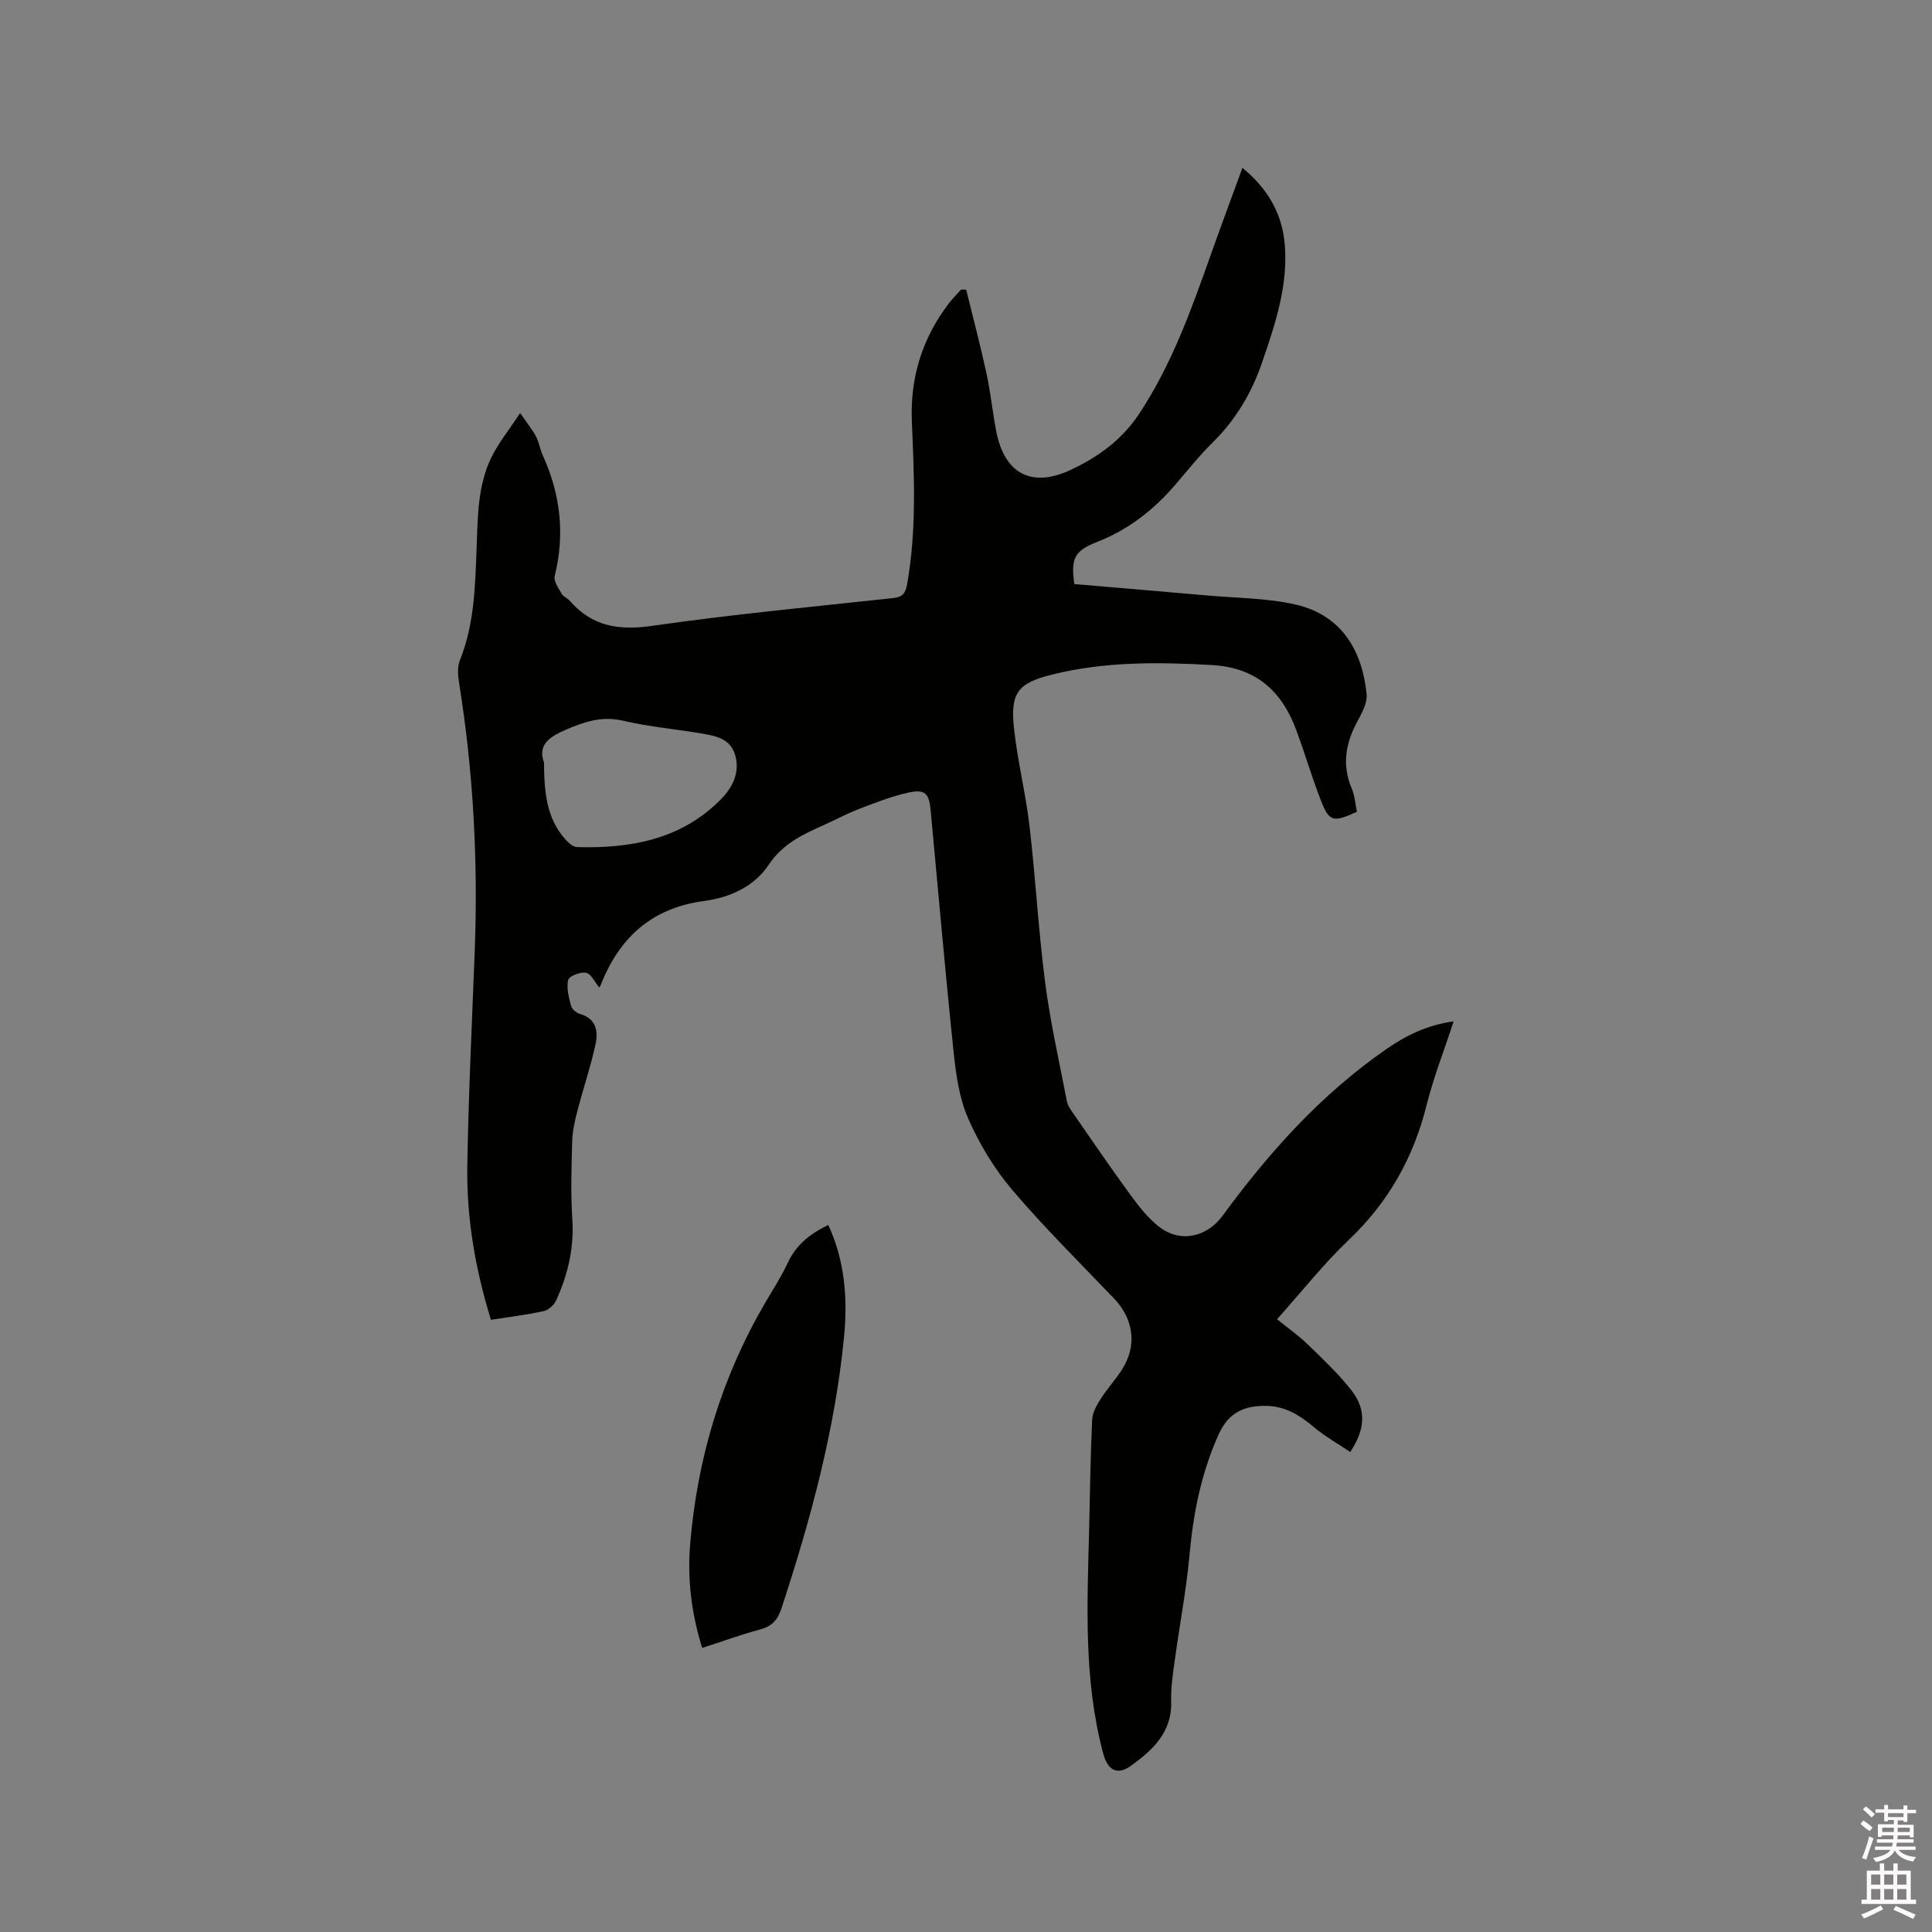 <svg enable-background="new 0 0 400 400" viewBox="0 0 400 400" xmlns="http://www.w3.org/2000/svg"><rect x="0" y="0" width="400" height="400" fill="#808080" stroke="none"/><path d="m385.2 377.6.6-.7c.6.4 1.3.9 1.9 1.5l-.6.7c-.8-.5-1.4-1-1.9-1.5zm.3 7.1c.6-1.4 1.1-2.9 1.5-4.5.3.1.6.3.9.4-.5 1.4-1 2.9-1.5 4.4zm.2-10.1.6-.6c.7.5 1.3 1.1 1.9 1.6l-.7.7c-.6-.6-1.2-1.2-1.8-1.7zm8.4-.8h.8v.9h1.8v.7h-1.8v1.8h-.8v-.3h-1.2v.9h3.3v2.6h-.8v-.4h-2.5c0 .3 0 .6-.1.8h3.4v.7h-3.5c0 .3-.1.6-.1.8h4v.7h-3.5c.7.9 1.9 1.3 3.6 1.5-.2.2-.4.5-.6.9-1.9-.3-3.2-1.1-3.8-2.3-.5 1.1-1.8 2-3.9 2.4-.2-.3-.4-.5-.6-.8 1.9-.4 3.1-.9 3.6-1.7h-3.2v-.7h3.5c.1-.2.1-.5.2-.8h-3.3v-.7h3.4c0-.2 0-.5 0-.8h-2.4v.3h-.8v-2.6h3.3v-.9h-1.2v.3h-.8v-1.8h-1.8v-.7h1.8v-.9h.8v.9h3.2zm-4.4 5.5h2.4c0-.3 0-.6 0-.9h-2.4zm1.2-3.1h3.2v-.8h-3.2zm4.4 2.2h-2.4v.9h2.5v-.9z" fill="#fcfafa"/><path d="m389.2 385.8h.9v1.5h1.9v-1.5h.9v1.5h2.7v6h1.1v.9h-11.3v-.9h1.1v-6h2.7zm.2 8.7.5.8c-1.2.6-2.5 1.3-4 1.9-.2-.3-.3-.6-.6-.8 1.6-.6 3-1.3 4.1-1.9zm-2-4.3h1.9v-2.1h-1.9zm0 3.1h1.9v-2.2h-1.9zm2.7-3.1h1.9v-2.1h-1.9zm0 3.1h1.9v-2.2h-1.9zm2.4 1.3c1.4.6 2.7 1.2 4.1 1.8l-.5.9c-1.5-.7-2.8-1.4-4.1-1.9zm2.2-6.5h-1.9v2.1h1.9zm-1.9 5.2h1.9v-2.2h-1.9z" fill="#fcfafa"/><g fill="#010100"><path d="m101.64 273.25c-3.26-10.6-5.07-21.14-4.89-31.88.25-14.84.97-29.67 1.54-44.5.7-18.48-.27-36.86-3.19-55.14-.26-1.63-.48-3.53.1-4.98 3.04-7.56 3.18-15.5 3.48-23.44.24-6.35.2-12.81 3.08-18.66 1.45-2.95 3.58-5.57 5.93-9.14 1.53 2.22 2.56 3.47 3.3 4.88.63 1.2.81 2.64 1.38 3.88 3.67 8.06 4.63 16.33 2.47 25-.26 1.05.81 2.52 1.46 3.68.34.6 1.2.89 1.67 1.44 4.6 5.3 10.14 6.18 17.02 5.19 16.56-2.38 33.24-3.95 49.89-5.75 1.97-.21 2.59-.97 2.93-2.88 1.98-11.17 1.46-22.39.98-33.62-.39-9.13 2.15-17.37 7.74-24.62.75-.97 1.63-1.84 2.46-2.76.35.01.7.01 1.05.02 1.42 5.79 2.94 11.55 4.21 17.37.85 3.93 1.24 7.95 2 11.9 1.68 8.77 7.23 11.83 15.32 8.09 5.69-2.63 10.68-6.22 14.29-11.67 6.74-10.2 10.79-21.54 14.82-32.92 2.08-5.88 4.27-11.73 6.55-17.99 5.26 4.32 8.27 9.5 8.78 16 .67 8.46-1.99 16.34-4.66 24.16-2.14 6.28-5.41 11.9-10.21 16.63-2.79 2.74-5.24 5.83-7.8 8.81-4.49 5.23-9.74 9.34-16.24 11.87-4.65 1.82-5.41 3.39-4.68 8.7 9.08.78 18.33 1.55 27.57 2.37 6.1.54 12.34.52 18.26 1.88 9.85 2.26 13.84 9.98 14.69 18.53.18 1.8-.95 3.89-1.89 5.62-2.45 4.5-3.26 9.01-1.2 13.9.64 1.52.75 3.26 1.09 4.86-5.05 2.27-5.76 2.1-7.59-2.68-1.78-4.64-3.2-9.42-4.91-14.09-2.99-8.17-8.32-13.1-17.53-13.62-11.17-.63-22.25-.74-33.16 1.99-7.03 1.76-8.6 3.79-7.82 11.05.73 6.83 2.44 13.55 3.23 20.38 1.25 10.73 1.83 21.55 3.22 32.26 1.07 8.27 2.93 16.45 4.51 24.65.17.88.77 1.72 1.31 2.49 3.92 5.66 7.8 11.35 11.87 16.91 1.73 2.37 3.61 4.78 5.9 6.56 4.41 3.43 9.9 2.17 13.18-2.31 9.63-13.15 20.45-25.18 33.96-34.52 4.01-2.77 8.35-4.93 13.85-5.69-1.98 6.05-4.17 11.62-5.61 17.38-2.71 10.86-7.89 20.05-16.05 27.82-5.28 5.03-9.83 10.81-14.9 16.47 2.22 1.81 4.46 3.38 6.4 5.26 3.11 3.02 6.3 6.02 8.97 9.42 3.11 3.97 2.96 8.01-.21 12.81-2.51-1.69-5.2-3.19-7.51-5.13-2.93-2.47-5.96-4.37-9.91-4.42-4.47-.06-7.74 1.31-9.8 5.84-3.65 8.05-5.29 16.44-6.08 25.16-.65 7.15-2.02 14.24-2.99 21.36-.4 2.92-.89 5.88-.79 8.81.21 6.4-3.83 10.11-8.31 13.33-2.93 2.1-4.86.9-5.79-2.61-4.04-15.2-3.28-30.69-2.89-46.16.19-7.63.27-15.27.63-22.89.07-1.5.99-3.07 1.84-4.4 1.53-2.39 3.6-4.48 4.92-6.97 2.53-4.77 1.49-9.81-2.23-13.7-7.1-7.43-14.44-14.67-21.09-22.5-3.72-4.38-6.81-9.53-9.12-14.79-1.86-4.23-2.52-9.12-3.01-13.79-1.74-16.65-3.19-33.34-4.75-50.01-.33-3.51-1.16-4.41-4.61-3.65-3.48.76-6.86 2.1-10.2 3.38-2.56.98-5 2.31-7.51 3.43-4.33 1.93-8.37 3.85-11.25 8.19-2.94 4.43-8.03 6.74-13.27 7.43-10.88 1.42-17.6 7.57-21.48 17.42-.11.28-.32.52-.31.49-.87-1.05-1.61-2.77-2.7-3.03-1.13-.26-3.5.66-3.71 1.48-.41 1.64.13 3.6.59 5.35.18.69 1.09 1.46 1.82 1.67 3.57 1.04 3.83 3.8 3.19 6.59-1.05 4.63-2.57 9.15-3.76 13.75-.52 2.02-.97 4.12-1.02 6.19-.14 5.3-.32 10.62.03 15.9.4 6-.91 11.56-3.35 16.91-.43.94-1.56 1.97-2.53 2.19-3.52.78-7.1 1.21-10.97 1.81zm10.99-115.38c.03 6.13.52 11.5 4.37 15.86.65.73 1.62 1.63 2.47 1.65 11.13.32 21.61-1.58 29.82-9.93 2.44-2.48 3.98-5.65 2.88-9.24-1.03-3.37-4.2-3.9-7.15-4.39-5.33-.89-10.74-1.37-15.99-2.6-4.36-1.02-7.95.18-11.84 1.85-3.61 1.54-5.87 3.22-4.56 6.8z"/><path d="m171.49 253.62c3.47 7.51 4.02 15.32 3.26 23.17-1.88 19.29-6.93 37.87-12.96 56.22-.77 2.33-1.92 3.69-4.37 4.34-3.97 1.06-7.85 2.48-12.04 3.84-2.24-7.18-3.09-14.29-2.49-21.5 1.48-17.77 6.49-34.48 15.51-49.92 1.6-2.74 3.35-5.43 4.69-8.3 1.7-3.67 4.52-6 8.4-7.85z"/></g></svg>
